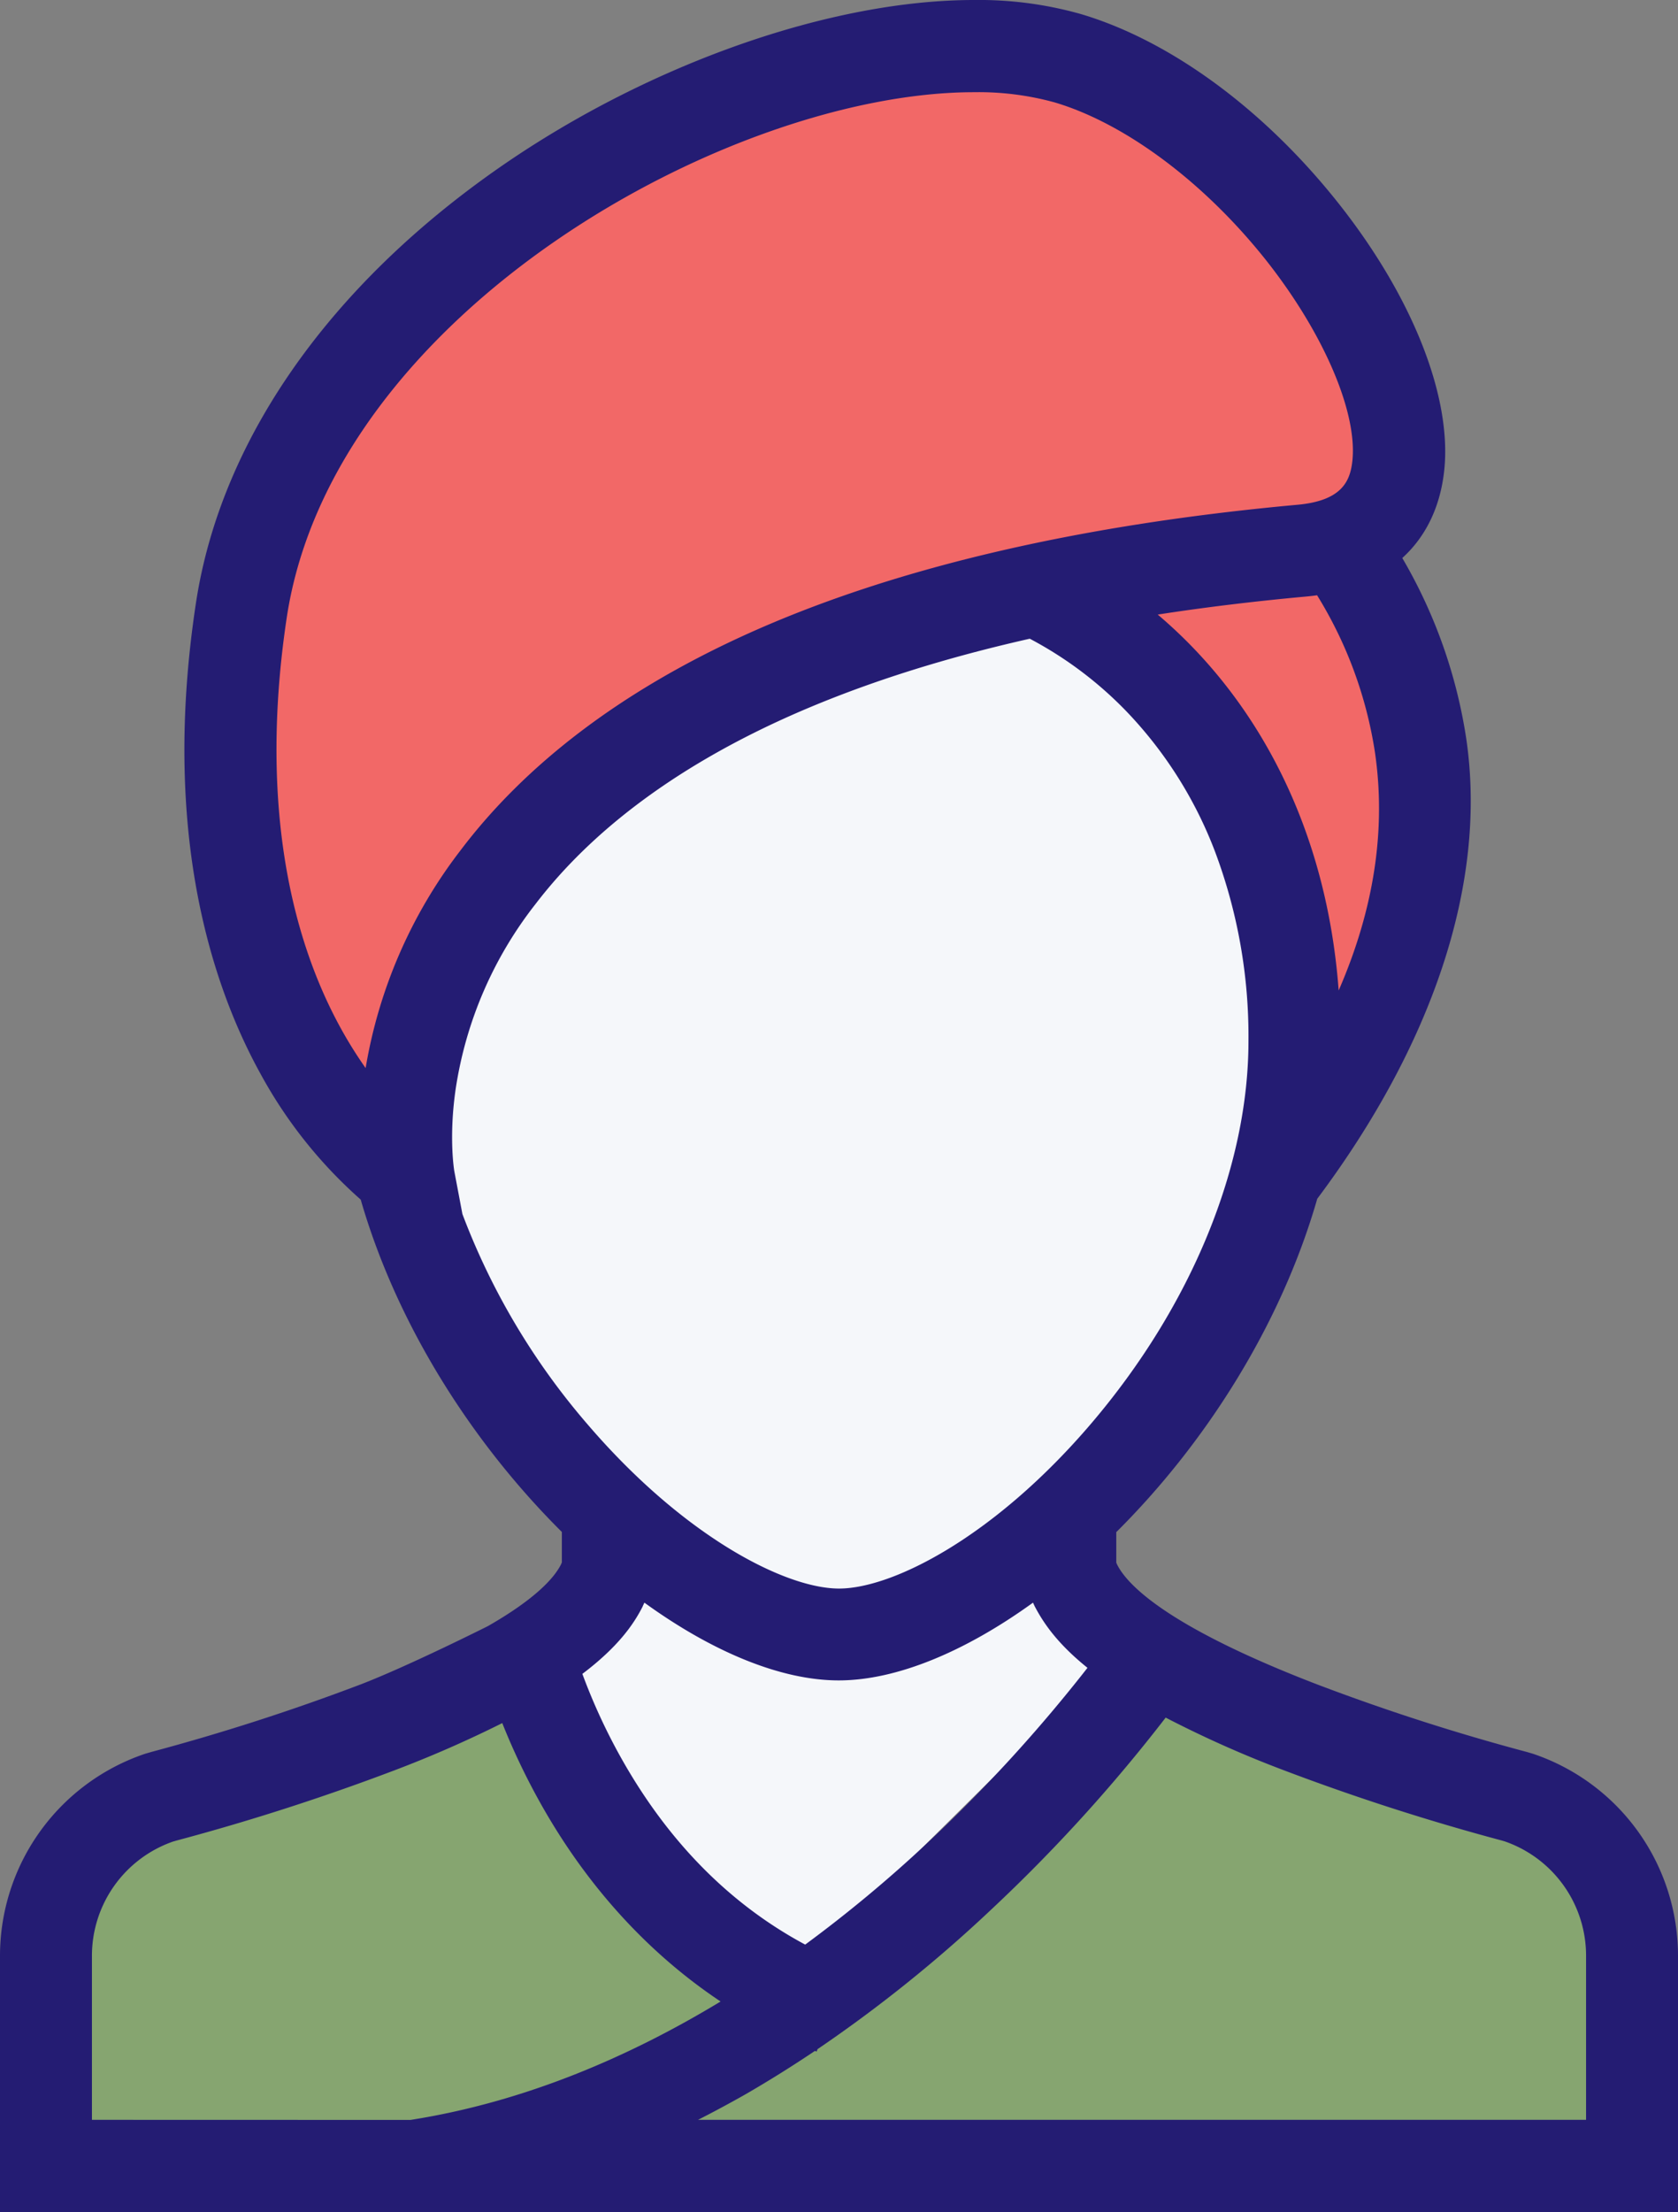 <svg id="Layer_1" data-name="Layer 1" xmlns="http://www.w3.org/2000/svg" viewBox="0 0 388.58 512"><rect x="0" y="0" width="388.58" height="512" fill="#808080" stroke="none"/><defs><style>.cls-1{fill:#86a570;}.cls-2{fill:#f5f7fa;}.cls-3{fill:#f26867;}.cls-4{fill:#241c73;}</style></defs><polygon class="cls-1" points="117.63 384.5 38.63 417.5 19.63 431.5 10.13 492.5 29.13 504 140.63 489.5 179.13 460.5 117.63 384.5"/><polygon class="cls-1" points="372.13 442 363.13 421 263.13 386.5 140.63 504 371.13 500 376.13 488.5 372.13 442"/><polygon class="cls-2" points="237.63 349.34 148.97 362.67 117.63 386.67 183.63 457.34 257.63 384.02 237.63 349.34"/><polygon class="cls-2" points="277.63 167 243.13 137 145.63 173 97.63 238.86 97.63 285 138.63 347 184.63 374.67 218.63 370 269.53 319 295.94 256 295.94 210 277.63 167"/><polygon class="cls-3" points="322.63 154 304.63 121 247.63 138 290.63 185.5 304.63 250 330.63 200 322.63 154"/><polygon class="cls-3" points="272.63 28 220.63 8 169.63 26 105.63 59 60.63 114 60.63 202 86.63 256 129.63 189 203.63 147 276.63 133 322.63 123 322.63 87 272.63 28"/><path class="cls-4" d="M416.64,405.91l-1.33-.39a497.11,497.11,0,0,1-48.55-15.63c-34.91-13.42-44-23.11-46.33-27.7-.08-.16-.14-.33-.22-.5l0-7.06c20.29-20.16,38-47.47,46.54-77.16,26.21-35,39.52-72.5,34.5-106.53a117.43,117.43,0,0,0-14.81-41.78c5.52-5,8.88-12,9.74-20.53,1.68-16.91-7.36-39.79-24.21-61.19-17.2-21.85-39-37.94-59.87-44.16A86.68,86.68,0,0,0,287.29,0c-33.12,0-75,14.69-109.25,38.31-40,27.61-65.19,63.53-70.94,101.17-8.12,53.24,3.69,88.75,15,109.18a107,107,0,0,0,23.14,29c8.55,29.61,26.33,56.82,46.58,76.93l0,7.06c-.08.17-.15.34-.22.5-1.46,2.87-5.53,7.72-16.88,14.22,0,0-18.26,9.18-29.47,13.5A501.22,501.22,0,0,1,96.9,405.47l-1.52.44A49.37,49.37,0,0,0,61.71,452.8V512H450.29V452.8A49.34,49.34,0,0,0,416.64,405.91ZM371.71,229.25c-2.75-37.09-18.48-67.16-41.9-87q16.38-2.53,34.22-4.16c.92-.09,1.81-.18,2.68-.31a96.93,96.93,0,0,1,13.39,36.28C382.73,191.94,379.92,210.41,371.71,229.25Zm-231.56,7.88c-13.44-25-17.58-57.6-12-94.43C139,72.3,230.68,21.34,287.29,21.34A66.26,66.26,0,0,1,306,23.72c16.49,4.92,34.88,18.72,49.21,36.91C368.27,77.28,376,95.3,374.9,106.52c-.48,4.79-2.36,9.39-12.8,10.32-51.48,4.69-94.76,14.94-128.61,30.47-28.18,12.94-50.12,29.63-65.2,49.6a113.1,113.1,0,0,0-21.91,50.31A98.51,98.51,0,0,1,140.15,237.13ZM168.79,281,166.9,271c0-.08-1.33-7.77.37-19.2a91.33,91.33,0,0,1,18.43-42.52c13-17,32.26-31.41,57.18-42.78,16.61-7.56,35.77-13.81,57.3-18.66a88.36,88.36,0,0,1,22.56,17,96.27,96.27,0,0,1,20.38,32.39,121.55,121.55,0,0,1,7.7,43.75c0,29.11-13.26,61.35-36.4,88.49-22.39,26.25-46,38.22-58.41,38.22s-36-12-58.42-38.22A161.74,161.74,0,0,1,168.79,281Zm144.78,105a355,355,0,0,1-37.3,40.75,312,312,0,0,1-28.1,23.35c-17.61-9.44-32-24.1-42.88-43.66a136.77,136.77,0,0,1-8.72-19c8.28-6.25,11.92-11.53,14-15.67l0-.05,0,0c.14-.27.25-.52.36-.77,15.7,11.37,31.61,18,45,18s29.3-6.66,45-18c.09.22.22.47.34.75l0,0,0,0C303.32,375.64,306.57,380.44,313.57,386.06ZM83,490.66V452.8a28,28,0,0,1,18.78-26.55l.88-.25a524.2,524.2,0,0,0,50.22-16.17,267.86,267.86,0,0,0,25.14-11,156.88,156.88,0,0,0,8.2,17.38c10.81,19.69,25.23,35.64,42.36,47.06-20.89,12.66-45.16,23.22-71.8,27.41Zm345.92,0H223.35c3.68-1.86,7.32-3.83,11-5.91q8.08-4.67,16.09-10.05l.38.16.2-.55A324.23,324.23,0,0,0,291.24,442a373,373,0,0,0,40.41-44.44,254.76,254.76,0,0,0,27.42,12.21A525.25,525.25,0,0,0,409.45,426l.69.2A28,28,0,0,1,429,452.8v37.86Z" transform="translate(-61.71)"/></svg>